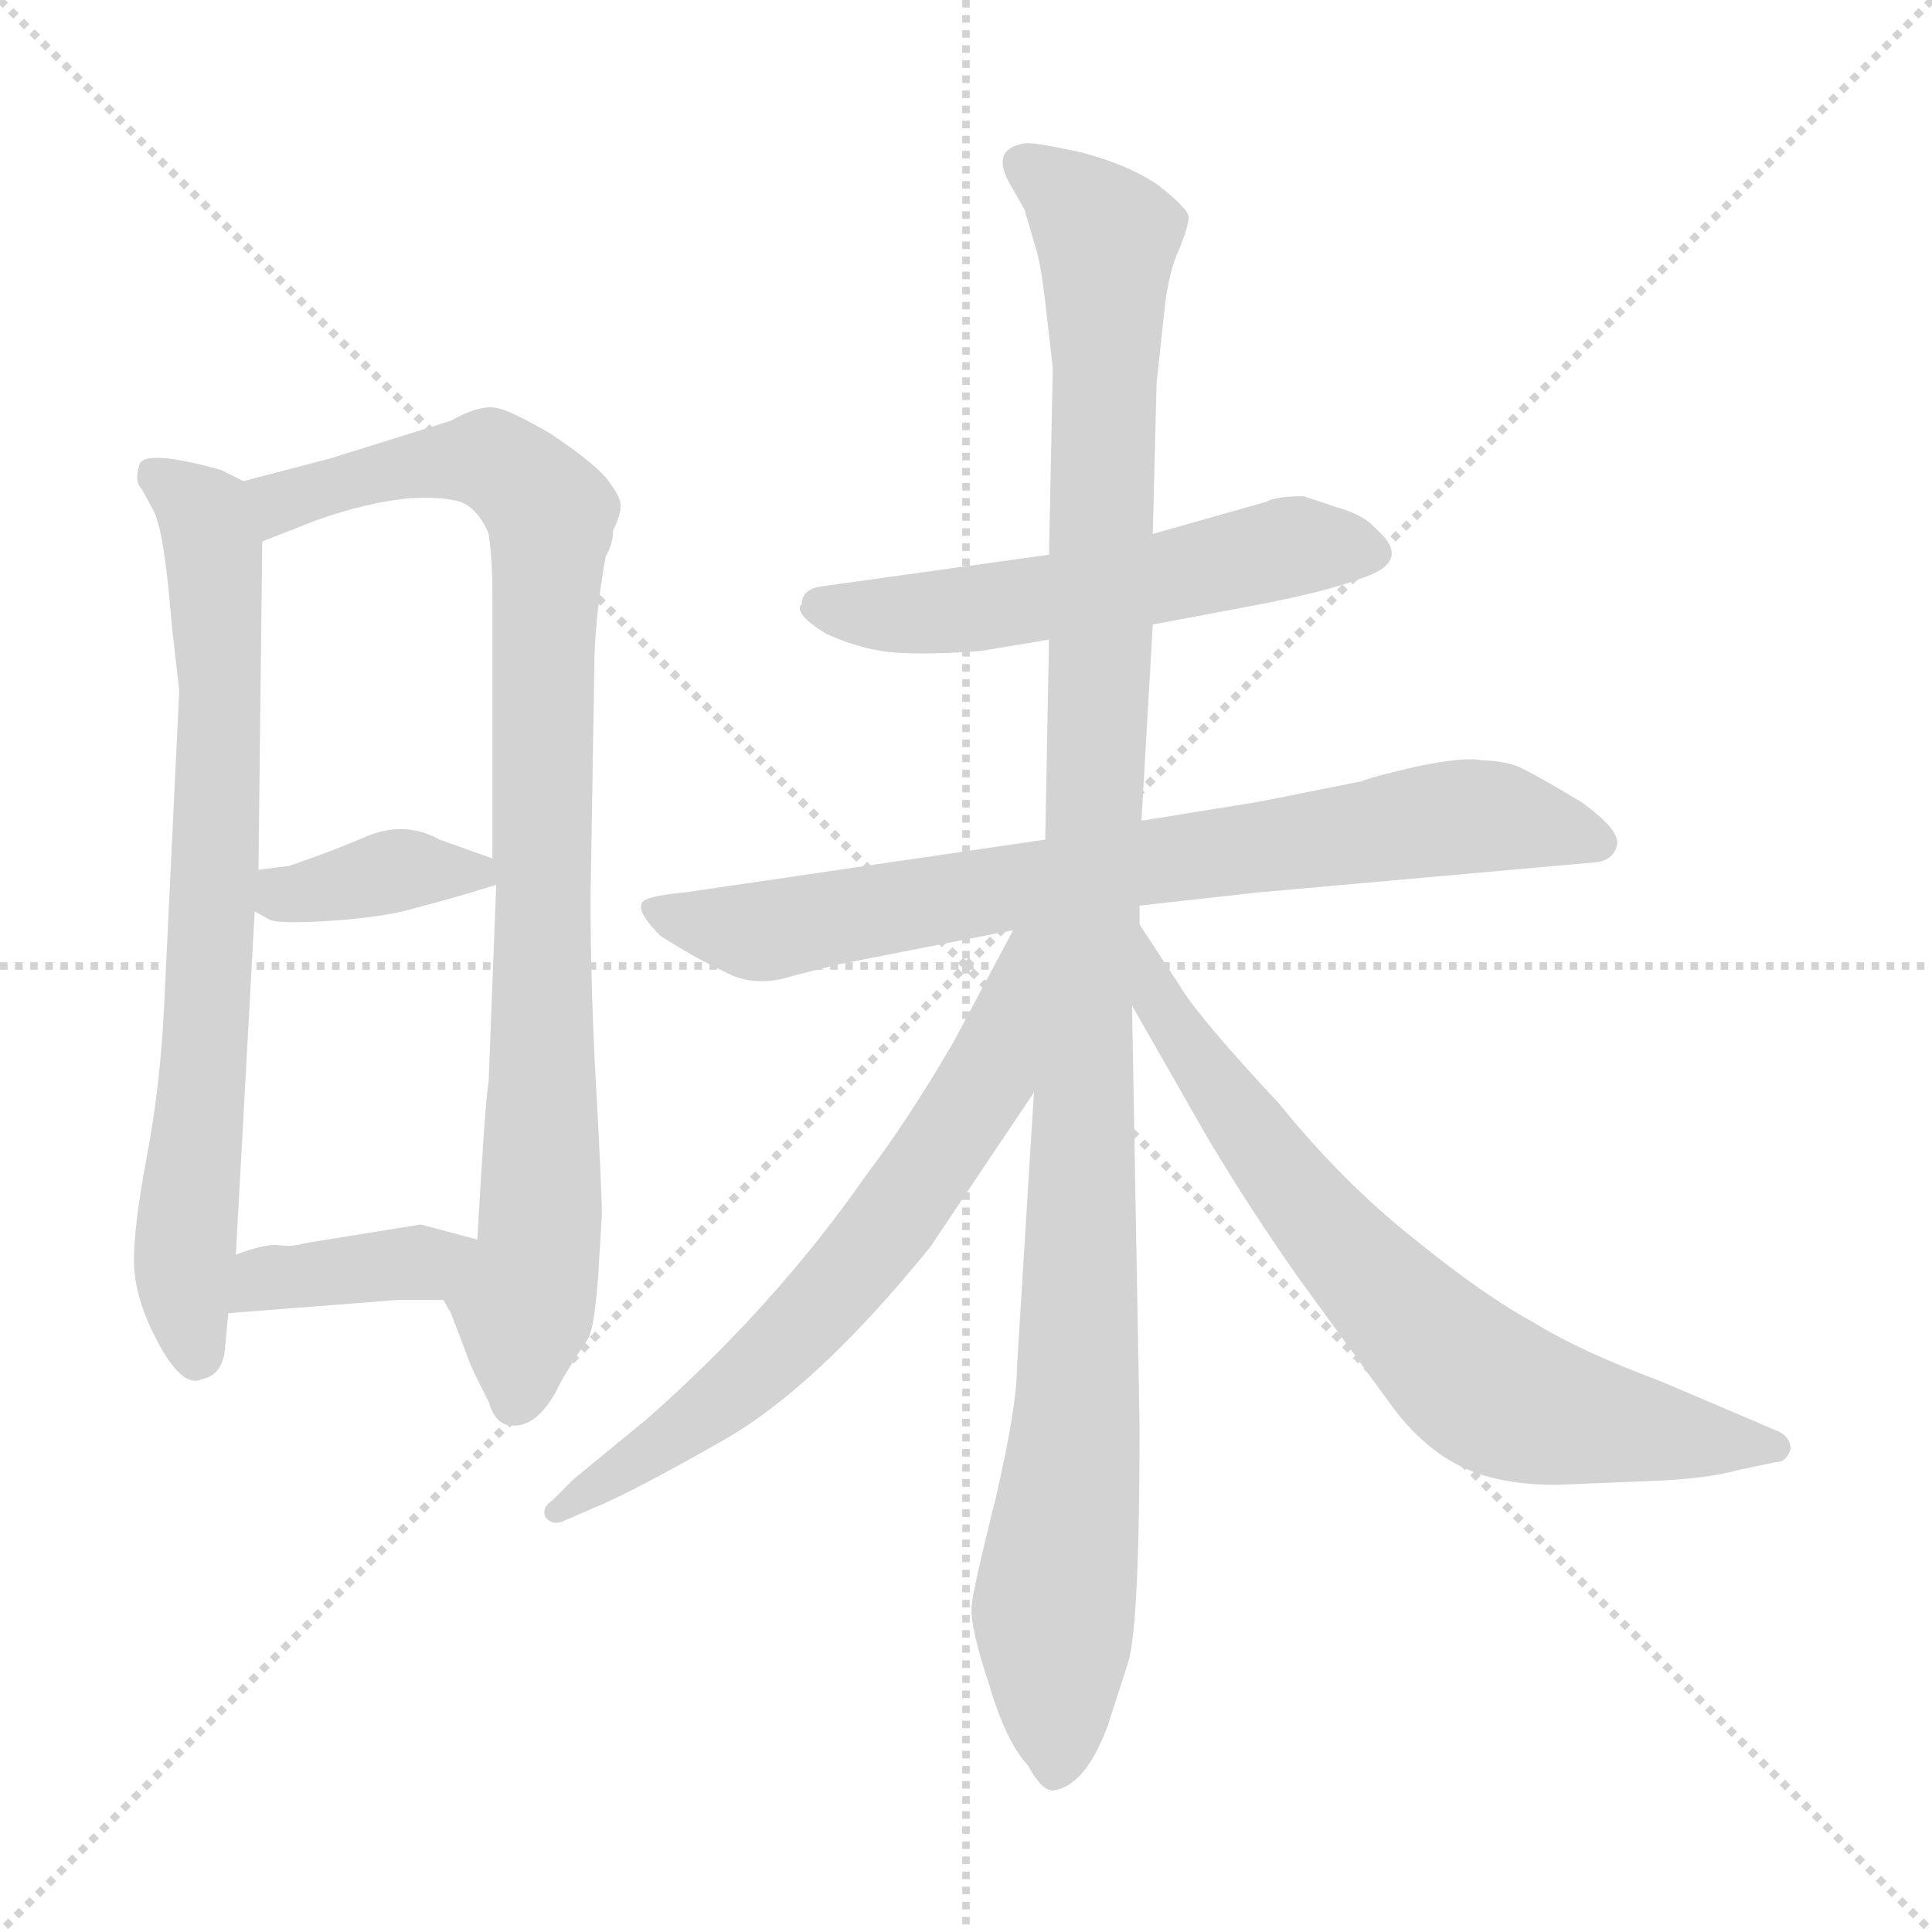 <svg xmlns="http://www.w3.org/2000/svg" version="1.1" viewBox="0 0 1024 1024">
  <g stroke="lightgray" stroke-dasharray="1,1" stroke-width="1" transform="scale(4, 4)">
    <line x1="0" y1="0" x2="256" y2="256" />
    <line x1="256" y1="0" x2="0" y2="256" />
    <line x1="128" y1="0" x2="128" y2="256" />
    <line x1="0" y1="128" x2="256" y2="128" />
  </g>
  <g transform="scale(1.0, -1.0) translate(0.0, -807.00)">
    <style type="text/css">
      
        @keyframes keyframes0 {
          from {
            stroke: blue;
            stroke-dashoffset: 736;
            stroke-width: 128;
          }
          71% {
            animation-timing-function: step-end;
            stroke: blue;
            stroke-dashoffset: 0;
            stroke-width: 128;
          }
          to {
            stroke: black;
            stroke-width: 1024;
          }
        }
        #make-me-a-hanzi-animation-0 {
          animation: keyframes0 0.849s both;
          animation-delay: 0s;
          animation-timing-function: linear;
        }
      
        @keyframes keyframes1 {
          from {
            stroke: blue;
            stroke-dashoffset: 899;
            stroke-width: 128;
          }
          75% {
            animation-timing-function: step-end;
            stroke: blue;
            stroke-dashoffset: 0;
            stroke-width: 128;
          }
          to {
            stroke: black;
            stroke-width: 1024;
          }
        }
        #make-me-a-hanzi-animation-1 {
          animation: keyframes1 0.982s both;
          animation-delay: 0.849s;
          animation-timing-function: linear;
        }
      
        @keyframes keyframes2 {
          from {
            stroke: blue;
            stroke-dashoffset: 370;
            stroke-width: 128;
          }
          55% {
            animation-timing-function: step-end;
            stroke: blue;
            stroke-dashoffset: 0;
            stroke-width: 128;
          }
          to {
            stroke: black;
            stroke-width: 1024;
          }
        }
        #make-me-a-hanzi-animation-2 {
          animation: keyframes2 0.551s both;
          animation-delay: 1.831s;
          animation-timing-function: linear;
        }
      
        @keyframes keyframes3 {
          from {
            stroke: blue;
            stroke-dashoffset: 379;
            stroke-width: 128;
          }
          55% {
            animation-timing-function: step-end;
            stroke: blue;
            stroke-dashoffset: 0;
            stroke-width: 128;
          }
          to {
            stroke: black;
            stroke-width: 1024;
          }
        }
        #make-me-a-hanzi-animation-3 {
          animation: keyframes3 0.558s both;
          animation-delay: 2.382s;
          animation-timing-function: linear;
        }
      
        @keyframes keyframes4 {
          from {
            stroke: blue;
            stroke-dashoffset: 547;
            stroke-width: 128;
          }
          64% {
            animation-timing-function: step-end;
            stroke: blue;
            stroke-dashoffset: 0;
            stroke-width: 128;
          }
          to {
            stroke: black;
            stroke-width: 1024;
          }
        }
        #make-me-a-hanzi-animation-4 {
          animation: keyframes4 0.695s both;
          animation-delay: 2.94s;
          animation-timing-function: linear;
        }
      
        @keyframes keyframes5 {
          from {
            stroke: blue;
            stroke-dashoffset: 765;
            stroke-width: 128;
          }
          71% {
            animation-timing-function: step-end;
            stroke: blue;
            stroke-dashoffset: 0;
            stroke-width: 128;
          }
          to {
            stroke: black;
            stroke-width: 1024;
          }
        }
        #make-me-a-hanzi-animation-5 {
          animation: keyframes5 0.873s both;
          animation-delay: 3.635s;
          animation-timing-function: linear;
        }
      
        @keyframes keyframes6 {
          from {
            stroke: blue;
            stroke-dashoffset: 1128;
            stroke-width: 128;
          }
          79% {
            animation-timing-function: step-end;
            stroke: blue;
            stroke-dashoffset: 0;
            stroke-width: 128;
          }
          to {
            stroke: black;
            stroke-width: 1024;
          }
        }
        #make-me-a-hanzi-animation-6 {
          animation: keyframes6 1.168s both;
          animation-delay: 4.508s;
          animation-timing-function: linear;
        }
      
        @keyframes keyframes7 {
          from {
            stroke: blue;
            stroke-dashoffset: 661;
            stroke-width: 128;
          }
          68% {
            animation-timing-function: step-end;
            stroke: blue;
            stroke-dashoffset: 0;
            stroke-width: 128;
          }
          to {
            stroke: black;
            stroke-width: 1024;
          }
        }
        #make-me-a-hanzi-animation-7 {
          animation: keyframes7 0.788s both;
          animation-delay: 5.676s;
          animation-timing-function: linear;
        }
      
        @keyframes keyframes8 {
          from {
            stroke: blue;
            stroke-dashoffset: 718;
            stroke-width: 128;
          }
          70% {
            animation-timing-function: step-end;
            stroke: blue;
            stroke-dashoffset: 0;
            stroke-width: 128;
          }
          to {
            stroke: black;
            stroke-width: 1024;
          }
        }
        #make-me-a-hanzi-animation-8 {
          animation: keyframes8 0.834s both;
          animation-delay: 6.464s;
          animation-timing-function: linear;
        }
      
    </style>
    
      <path d="M 129 552 L 117 558 Q 77 569 74 561 Q 71 552 75 548 L 81 537 Q 87 527 91 476 L 95 441 L 87 274 Q 85 232 78 195 Q 71 158 71 139 Q 71 119 84 95 Q 97 71 107 76 Q 117 78 119 90 L 121 111 L 125 142 L 135 324 L 137 346 L 139 520 C 139 547 139 547 129 552 Z" fill="lightgray" />
    
      <path d="M 239 111 L 247 90 Q 249 84 253 76 L 259 64 Q 262 54 268 52 Q 283 48 295 70 Q 298 77 312 98 Q 315 104 317 130 L 319 163 Q 319 176 316 230 Q 313 283 313 331 L 315 452 Q 315 478 321 512 Q 325 519 325 526 Q 329 534 329 539 Q 329 544 321 554 Q 313 563 292 577 Q 270 590 262 591 Q 253 592 239 584 L 175 564 L 129 552 C 100 544 111 509 139 520 L 167 531 Q 195 541 218 543 Q 241 544 248 539 Q 255 534 259 524 Q 261 511 261 490 L 261 352 L 263 338 L 259 234 Q 257 222 253 150 C 251 120 223 145 235 118 L 239 111 Z" fill="lightgray" />
    
      <path d="M 135 324 L 142 320 Q 146 317 176 319 Q 205 321 221 326 Q 237 330 263 338 C 283 344 283 344 261 352 L 233 362 Q 215 372 195 364 Q 174 355 153 348 L 137 346 C 107 342 109 339 135 324 Z" fill="lightgray" />
    
      <path d="M 121 111 L 211 118 L 235 118 C 265 118 282 142 253 150 L 223 158 L 161 148 Q 155 146 148 147 Q 141 148 125 142 C 97 132 91 109 121 111 Z" fill="lightgray" />
    
      <path d="M 709 538 L 691 544 Q 676 544 671 541 L 611 524 L 556 513 L 434 496 Q 425 494 425 487 Q 420 482 438 471 Q 458 462 476 461 Q 494 460 520 462 L 556 468 L 611 476 L 659 485 Q 702 493 720 500 Q 750 509 729 527 Q 723 534 709 538 Z" fill="lightgray" />
    
      <path d="M 554 362 L 363 334 Q 341 332 340 328 Q 338 323 350 311 Q 367 300 384 292 Q 400 283 421 290 L 445 296 L 537 314 L 604 327 L 667 334 L 846 350 Q 855 351 857 359 Q 859 367 838 382 Q 813 397 804 401 Q 795 404 785 404 Q 777 406 752 401 Q 726 395 722 393 L 667 382 L 605 372 L 554 362 Z" fill="lightgray" />
    
      <path d="M 611 524 L 613 604 L 617 641 Q 619 662 625 675 Q 630 687 630 692 Q 630 696 615 708 Q 600 719 574 726 Q 547 732 543 731 Q 525 728 535 710 L 543 696 L 550 672 Q 552 664 554 647 L 558 612 L 556 513 L 556 468 L 554 362 L 548 228 L 539 82 Q 539 62 528 14 Q 516 -34 515 -44 Q 514 -55 524 -85 Q 533 -116 545 -129 Q 552 -142 558 -142 Q 575 -140 587 -108 L 598 -74 Q 604 -54 604 51 L 600 274 L 604 317 L 604 327 L 605 372 L 611 476 L 611 524 Z" fill="lightgray" />
    
      <path d="M 537 314 L 505 254 Q 481 213 459 184 Q 411 115 343 55 L 304 23 L 293 12 Q 287 8 289 3 Q 293 -2 299 1 L 313 7 Q 335 16 384 44 Q 433 72 493 146 L 548 228 C 617 331 551 340 537 314 Z" fill="lightgray" />
    
      <path d="M 600 274 L 640 204 Q 662 167 688 130 L 739 60 Q 756 38 776 29 Q 795 20 825 20 L 874 22 Q 904 23 922 28 L 941 32 Q 947 32 949 39 Q 949 46 941 49 L 880 75 Q 837 91 813 106 Q 787 120 750 150 Q 712 180 678 222 Q 635 268 625 285 L 604 317 C 588 342 585 300 600 274 Z" fill="lightgray" />
    
    
      <clipPath id="make-me-a-hanzi-clip-0">
        <path d="M 129 552 L 117 558 Q 77 569 74 561 Q 71 552 75 548 L 81 537 Q 87 527 91 476 L 95 441 L 87 274 Q 85 232 78 195 Q 71 158 71 139 Q 71 119 84 95 Q 97 71 107 76 Q 117 78 119 90 L 121 111 L 125 142 L 135 324 L 137 346 L 139 520 C 139 547 139 547 129 552 Z" />
      </clipPath>
      <path clip-path="url(#make-me-a-hanzi-clip-0)" d="M 81 555 L 108 535 L 117 449 L 112 302 L 97 135 L 104 90" fill="none" id="make-me-a-hanzi-animation-0" stroke-dasharray="608 1216" stroke-linecap="round" />
    
      <clipPath id="make-me-a-hanzi-clip-1">
        <path d="M 239 111 L 247 90 Q 249 84 253 76 L 259 64 Q 262 54 268 52 Q 283 48 295 70 Q 298 77 312 98 Q 315 104 317 130 L 319 163 Q 319 176 316 230 Q 313 283 313 331 L 315 452 Q 315 478 321 512 Q 325 519 325 526 Q 329 534 329 539 Q 329 544 321 554 Q 313 563 292 577 Q 270 590 262 591 Q 253 592 239 584 L 175 564 L 129 552 C 100 544 111 509 139 520 L 167 531 Q 195 541 218 543 Q 241 544 248 539 Q 255 534 259 524 Q 261 511 261 490 L 261 352 L 263 338 L 259 234 Q 257 222 253 150 C 251 120 223 145 235 118 L 239 111 Z" />
      </clipPath>
      <path clip-path="url(#make-me-a-hanzi-clip-1)" d="M 144 527 L 148 541 L 238 563 L 263 562 L 292 535 L 286 148 L 273 65" fill="none" id="make-me-a-hanzi-animation-1" stroke-dasharray="771 1542" stroke-linecap="round" />
    
      <clipPath id="make-me-a-hanzi-clip-2">
        <path d="M 135 324 L 142 320 Q 146 317 176 319 Q 205 321 221 326 Q 237 330 263 338 C 283 344 283 344 261 352 L 233 362 Q 215 372 195 364 Q 174 355 153 348 L 137 346 C 107 342 109 339 135 324 Z" />
      </clipPath>
      <path clip-path="url(#make-me-a-hanzi-clip-2)" d="M 142 340 L 151 333 L 213 346 L 252 344" fill="none" id="make-me-a-hanzi-animation-2" stroke-dasharray="242 484" stroke-linecap="round" />
    
      <clipPath id="make-me-a-hanzi-clip-3">
        <path d="M 121 111 L 211 118 L 235 118 C 265 118 282 142 253 150 L 223 158 L 161 148 Q 155 146 148 147 Q 141 148 125 142 C 97 132 91 109 121 111 Z" />
      </clipPath>
      <path clip-path="url(#make-me-a-hanzi-clip-3)" d="M 128 118 L 140 129 L 223 138 L 244 148" fill="none" id="make-me-a-hanzi-animation-3" stroke-dasharray="251 502" stroke-linecap="round" />
    
      <clipPath id="make-me-a-hanzi-clip-4">
        <path d="M 709 538 L 691 544 Q 676 544 671 541 L 611 524 L 556 513 L 434 496 Q 425 494 425 487 Q 420 482 438 471 Q 458 462 476 461 Q 494 460 520 462 L 556 468 L 611 476 L 659 485 Q 702 493 720 500 Q 750 509 729 527 Q 723 534 709 538 Z" />
      </clipPath>
      <path clip-path="url(#make-me-a-hanzi-clip-4)" d="M 436 485 L 510 483 L 686 518 L 723 514" fill="none" id="make-me-a-hanzi-animation-4" stroke-dasharray="419 838" stroke-linecap="round" />
    
      <clipPath id="make-me-a-hanzi-clip-5">
        <path d="M 554 362 L 363 334 Q 341 332 340 328 Q 338 323 350 311 Q 367 300 384 292 Q 400 283 421 290 L 445 296 L 537 314 L 604 327 L 667 334 L 846 350 Q 855 351 857 359 Q 859 367 838 382 Q 813 397 804 401 Q 795 404 785 404 Q 777 406 752 401 Q 726 395 722 393 L 667 382 L 605 372 L 554 362 Z" />
      </clipPath>
      <path clip-path="url(#make-me-a-hanzi-clip-5)" d="M 345 326 L 409 314 L 603 350 L 775 374 L 847 361" fill="none" id="make-me-a-hanzi-animation-5" stroke-dasharray="637 1274" stroke-linecap="round" />
    
      <clipPath id="make-me-a-hanzi-clip-6">
        <path d="M 611 524 L 613 604 L 617 641 Q 619 662 625 675 Q 630 687 630 692 Q 630 696 615 708 Q 600 719 574 726 Q 547 732 543 731 Q 525 728 535 710 L 543 696 L 550 672 Q 552 664 554 647 L 558 612 L 556 513 L 556 468 L 554 362 L 548 228 L 539 82 Q 539 62 528 14 Q 516 -34 515 -44 Q 514 -55 524 -85 Q 533 -116 545 -129 Q 552 -142 558 -142 Q 575 -140 587 -108 L 598 -74 Q 604 -54 604 51 L 600 274 L 604 317 L 604 327 L 605 372 L 611 476 L 611 524 Z" />
      </clipPath>
      <path clip-path="url(#make-me-a-hanzi-clip-6)" d="M 543 719 L 560 710 L 587 681 L 572 74 L 558 -51 L 560 -131" fill="none" id="make-me-a-hanzi-animation-6" stroke-dasharray="1000 2000" stroke-linecap="round" />
    
      <clipPath id="make-me-a-hanzi-clip-7">
        <path d="M 537 314 L 505 254 Q 481 213 459 184 Q 411 115 343 55 L 304 23 L 293 12 Q 287 8 289 3 Q 293 -2 299 1 L 313 7 Q 335 16 384 44 Q 433 72 493 146 L 548 228 C 617 331 551 340 537 314 Z" />
      </clipPath>
      <path clip-path="url(#make-me-a-hanzi-clip-7)" d="M 546 310 L 522 235 L 469 154 L 397 77 L 295 6" fill="none" id="make-me-a-hanzi-animation-7" stroke-dasharray="533 1066" stroke-linecap="round" />
    
      <clipPath id="make-me-a-hanzi-clip-8">
        <path d="M 600 274 L 640 204 Q 662 167 688 130 L 739 60 Q 756 38 776 29 Q 795 20 825 20 L 874 22 Q 904 23 922 28 L 941 32 Q 947 32 949 39 Q 949 46 941 49 L 880 75 Q 837 91 813 106 Q 787 120 750 150 Q 712 180 678 222 Q 635 268 625 285 L 604 317 C 588 342 585 300 600 274 Z" />
      </clipPath>
      <path clip-path="url(#make-me-a-hanzi-clip-8)" d="M 605 310 L 615 274 L 661 208 L 715 141 L 774 81 L 819 58 L 941 41" fill="none" id="make-me-a-hanzi-animation-8" stroke-dasharray="590 1180" stroke-linecap="round" />
    
  </g>
</svg>